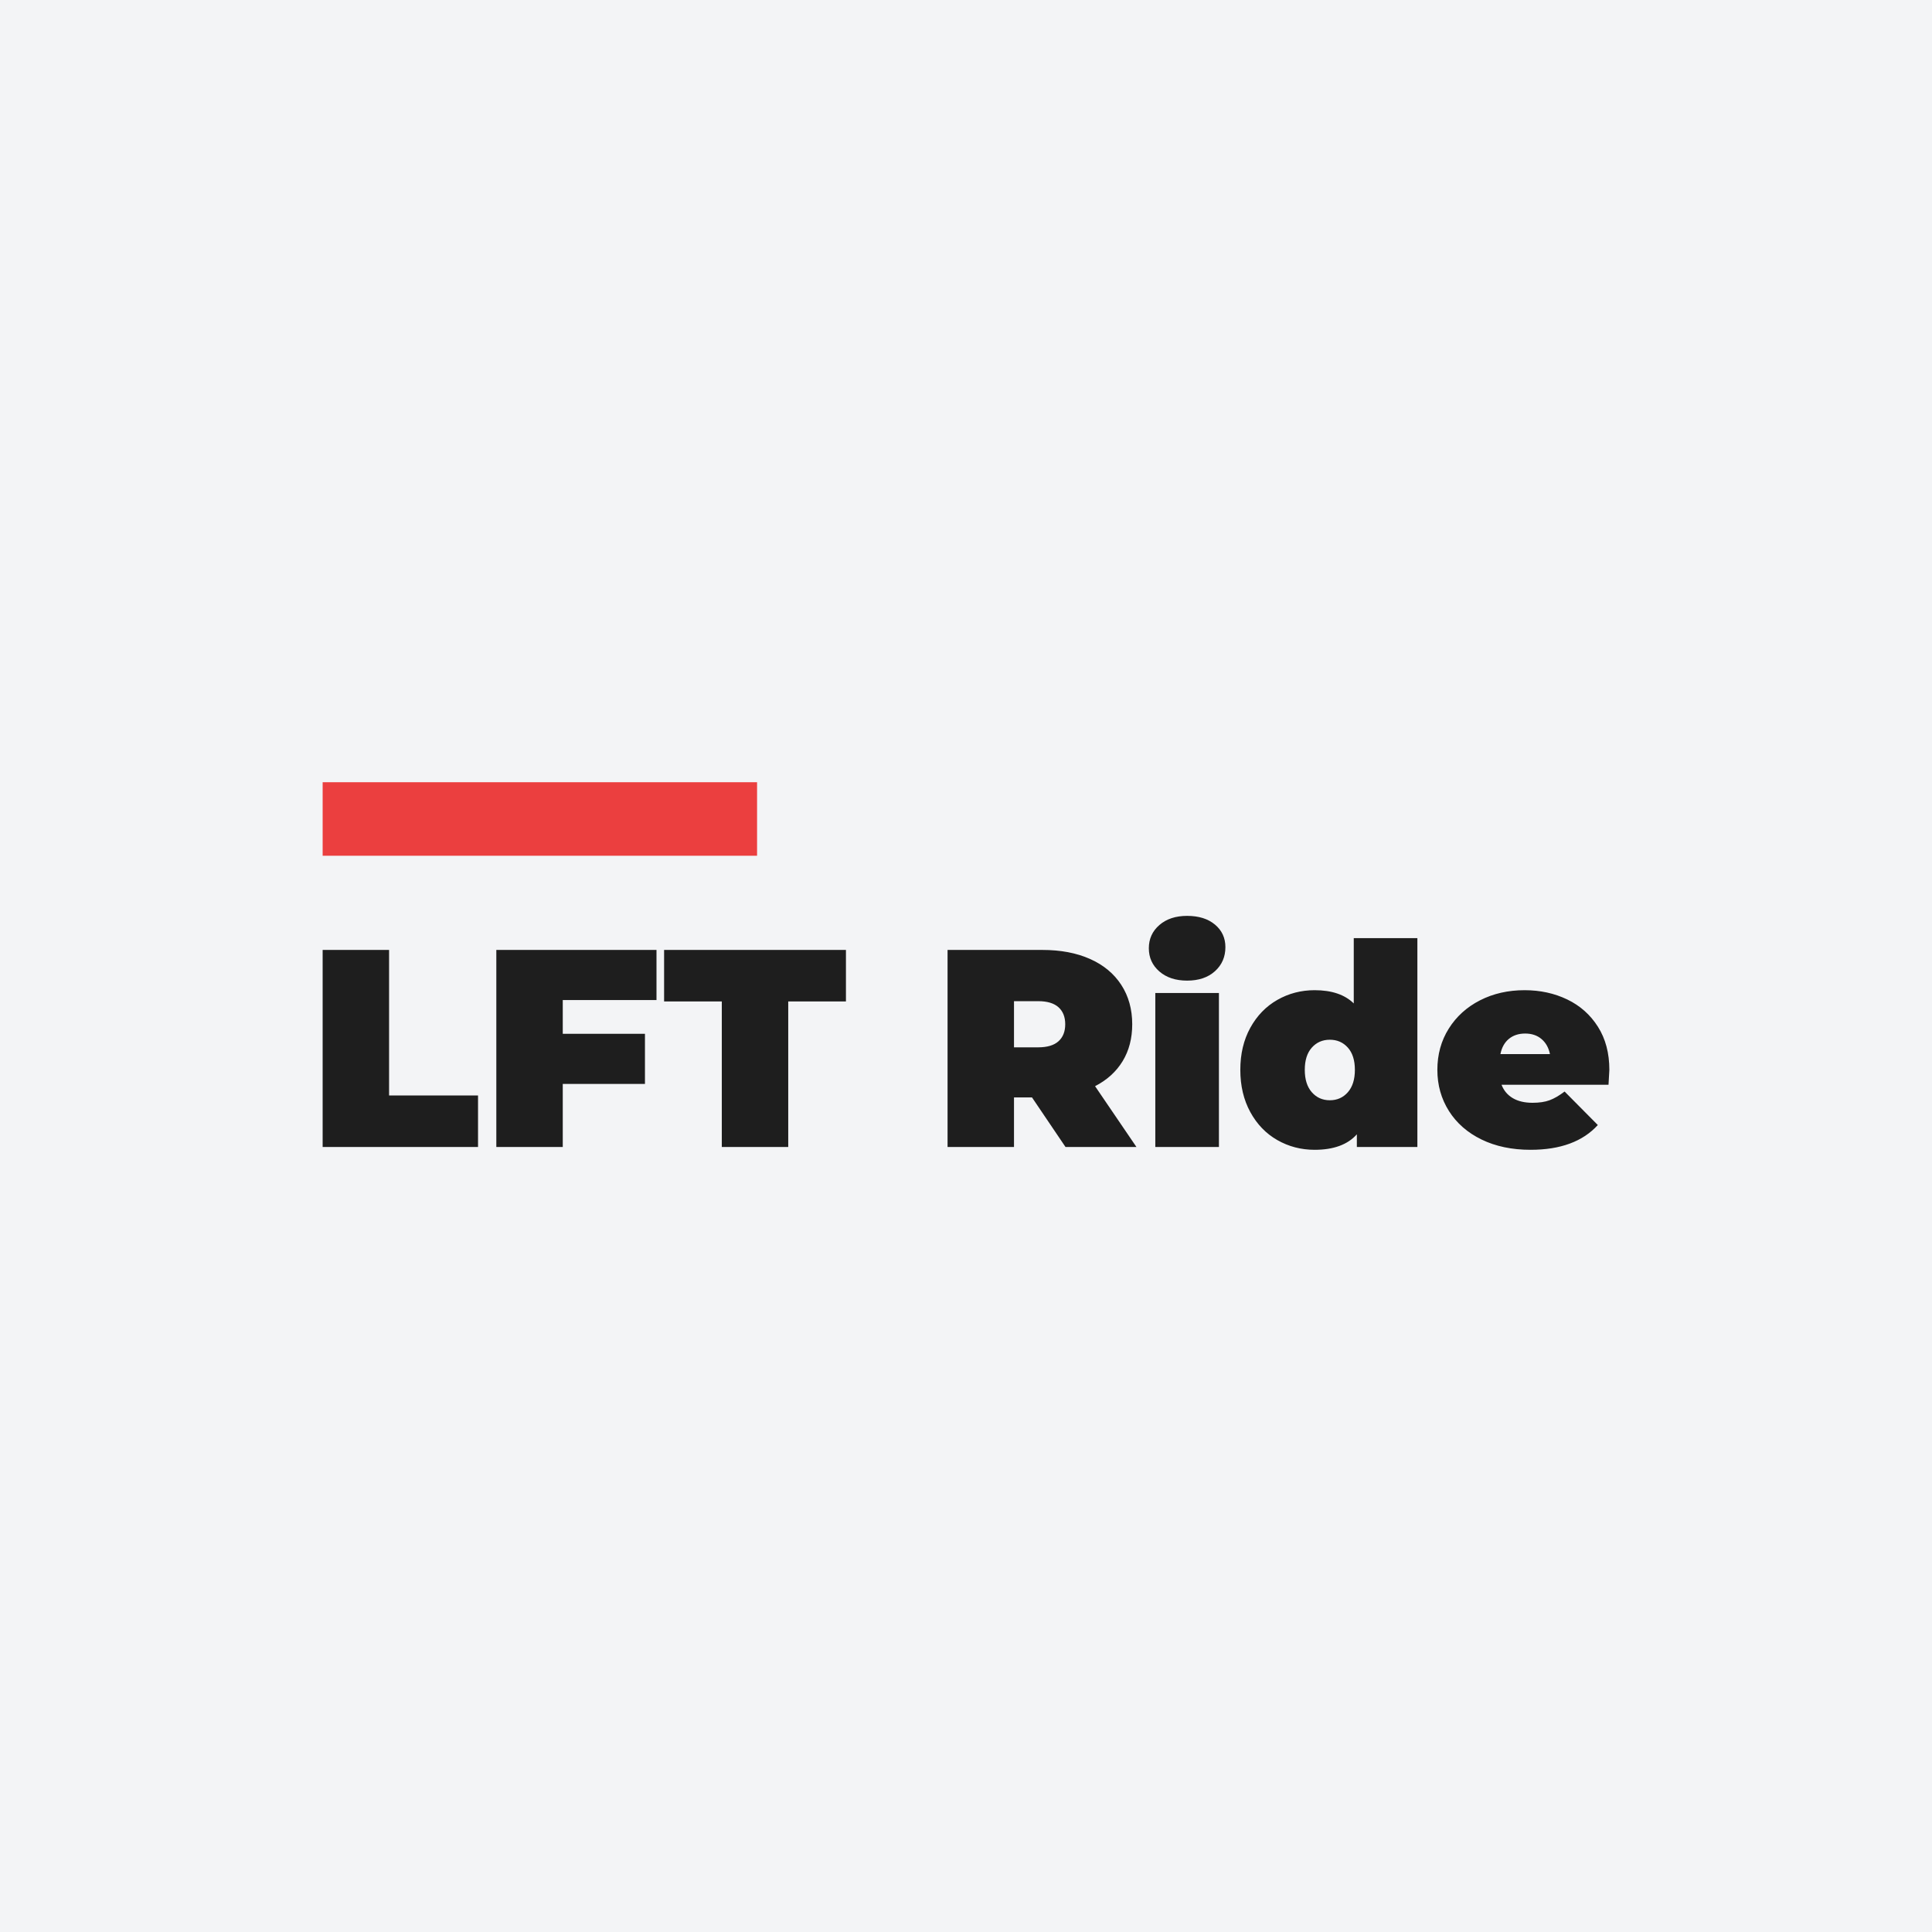 
<svg version="1.1" preserveAspectRatio="none" xmlns="http://www.w3.org/2000/svg" width="500" height="500" viewBox="0 0 500 500"><rect width="100%" height="100%" fill="#F3F4F6" fill-opacity="1"/><svg viewBox="129.935 324.49 385.042 110" width="333" height="95.133" x="83.5px" y="202.434px" xmlns="http://www.w3.org/2000/svg" xmlns:xlink="http://www.w3.org/1999/xlink" preserveAspectRatio="none"><defs></defs><style>.companyName {fill:#1e1e1e;fill-opacity:1;}.icon1 {fill:#EB3F3F;fill-opacity:1;}.icon3-str {stroke:#848383;stroke-opacity:1;}.shapeStroke-str {stroke:#1e1e1e;stroke-opacity:1;}</style><g opacity="1" transform="rotate(0 129.935 364.49)">
<svg width="385.042" height="70" x="129.935" y="364.49" version="1.1" preserveAspectRatio="none" viewBox="2.28 -32.84 182.84 33.24">
  <g transform="matrix(1 0 0 1 0 0)" class="companyName"><path id="id-D6z1nYkh8" d="M2.28 0L2.28-28L11.72-28L11.72-7.32L24.36-7.32L24.36 0L2.28 0Z M49.72-20.88L36.40-20.88L36.40-16.08L48.08-16.08L48.08-8.96L36.40-8.96L36.40 0L26.96 0L26.96-28L49.72-28L49.72-20.88Z M59 0L59-20.68L50.80-20.68L50.80-28L76.64-28L76.64-20.68L68.44-20.68L68.44 0L59 0Z M107.84 0L103.08-7.04L100.52-7.04L100.52 0L91.08 0L91.08-28L104.56-28Q108.44-28 111.32-26.72Q114.20-25.44 115.76-23.04Q117.32-20.64 117.32-17.44L117.32-17.44Q117.32-14.44 115.96-12.20Q114.60-9.96 112.04-8.64L112.04-8.64L117.92 0L107.84 0ZM107.80-17.44Q107.80-19 106.84-19.86Q105.88-20.72 103.96-20.72L103.96-20.72L100.52-20.72L100.52-14.16L103.96-14.16Q105.88-14.16 106.84-15.02Q107.80-15.88 107.80-17.44L107.80-17.44Z M120.60 0L120.60-21.88L129.64-21.88L129.64 0L120.60 0ZM125.12-23.64Q122.68-23.64 121.18-24.94Q119.68-26.24 119.68-28.24L119.68-28.24Q119.68-30.24 121.18-31.54Q122.68-32.84 125.12-32.84L125.12-32.84Q127.60-32.84 129.08-31.60Q130.56-30.36 130.56-28.40L130.56-28.40Q130.56-26.32 129.08-24.98Q127.60-23.64 125.12-23.64L125.12-23.64Z M148.80-29.68L157.84-29.68L157.84 0L149.24 0L149.24-1.80Q147.28 0.40 143.24 0.40L143.24 0.40Q140.36 0.40 137.94-0.98Q135.52-2.36 134.10-4.96Q132.68-7.56 132.68-10.96L132.68-10.96Q132.68-14.36 134.10-16.94Q135.52-19.52 137.94-20.90Q140.36-22.28 143.24-22.28L143.24-22.28Q146.88-22.28 148.80-20.40L148.80-20.40L148.80-29.68ZM145.40-6.64Q146.96-6.64 147.96-7.78Q148.96-8.92 148.96-10.96L148.96-10.96Q148.96-13 147.96-14.12Q146.96-15.24 145.40-15.24L145.40-15.24Q143.84-15.24 142.84-14.12Q141.84-13 141.84-10.96L141.84-10.96Q141.84-8.92 142.84-7.78Q143.84-6.64 145.40-6.64L145.40-6.64Z M185.12-10.96Q185.12-10.76 185.00-8.84L185.00-8.84L169.80-8.84Q170.28-7.60 171.40-6.94Q172.52-6.28 174.20-6.28L174.20-6.28Q175.64-6.28 176.62-6.64Q177.60-7 178.76-7.88L178.76-7.88L183.48-3.12Q180.28 0.40 173.92 0.40L173.92 0.40Q169.96 0.40 166.96-1.06Q163.96-2.52 162.32-5.12Q160.68-7.72 160.68-10.96L160.68-10.96Q160.68-14.24 162.30-16.82Q163.92-19.40 166.74-20.84Q169.56-22.28 173.08-22.28L173.08-22.28Q176.40-22.28 179.14-20.96Q181.88-19.64 183.50-17.08Q185.12-14.52 185.12-10.96L185.12-10.96ZM173.16-16.12Q171.76-16.12 170.84-15.36Q169.92-14.60 169.64-13.20L169.64-13.20L176.68-13.20Q176.40-14.56 175.48-15.34Q174.56-16.12 173.16-16.12L173.16-16.12Z"/></g>
</svg>
</g><g opacity="1" transform="rotate(0 129.935 324.49)">
<svg width="130" height="22" x="129.935" y="324.49" version="1.1" preserveAspectRatio="none" viewBox="0 0 130 22">
  <defs><rect x="0" y="0" width="130" height="22" rx="0%" ry="0%" id="id-bTUYkkdP1691849550296"></rect></defs><use class="icon1 shapeStroke-str" style="stroke-width:0;" xlink:href="#id-bTUYkkdP1691849550296"></use>
</svg>
</g></svg></svg>
